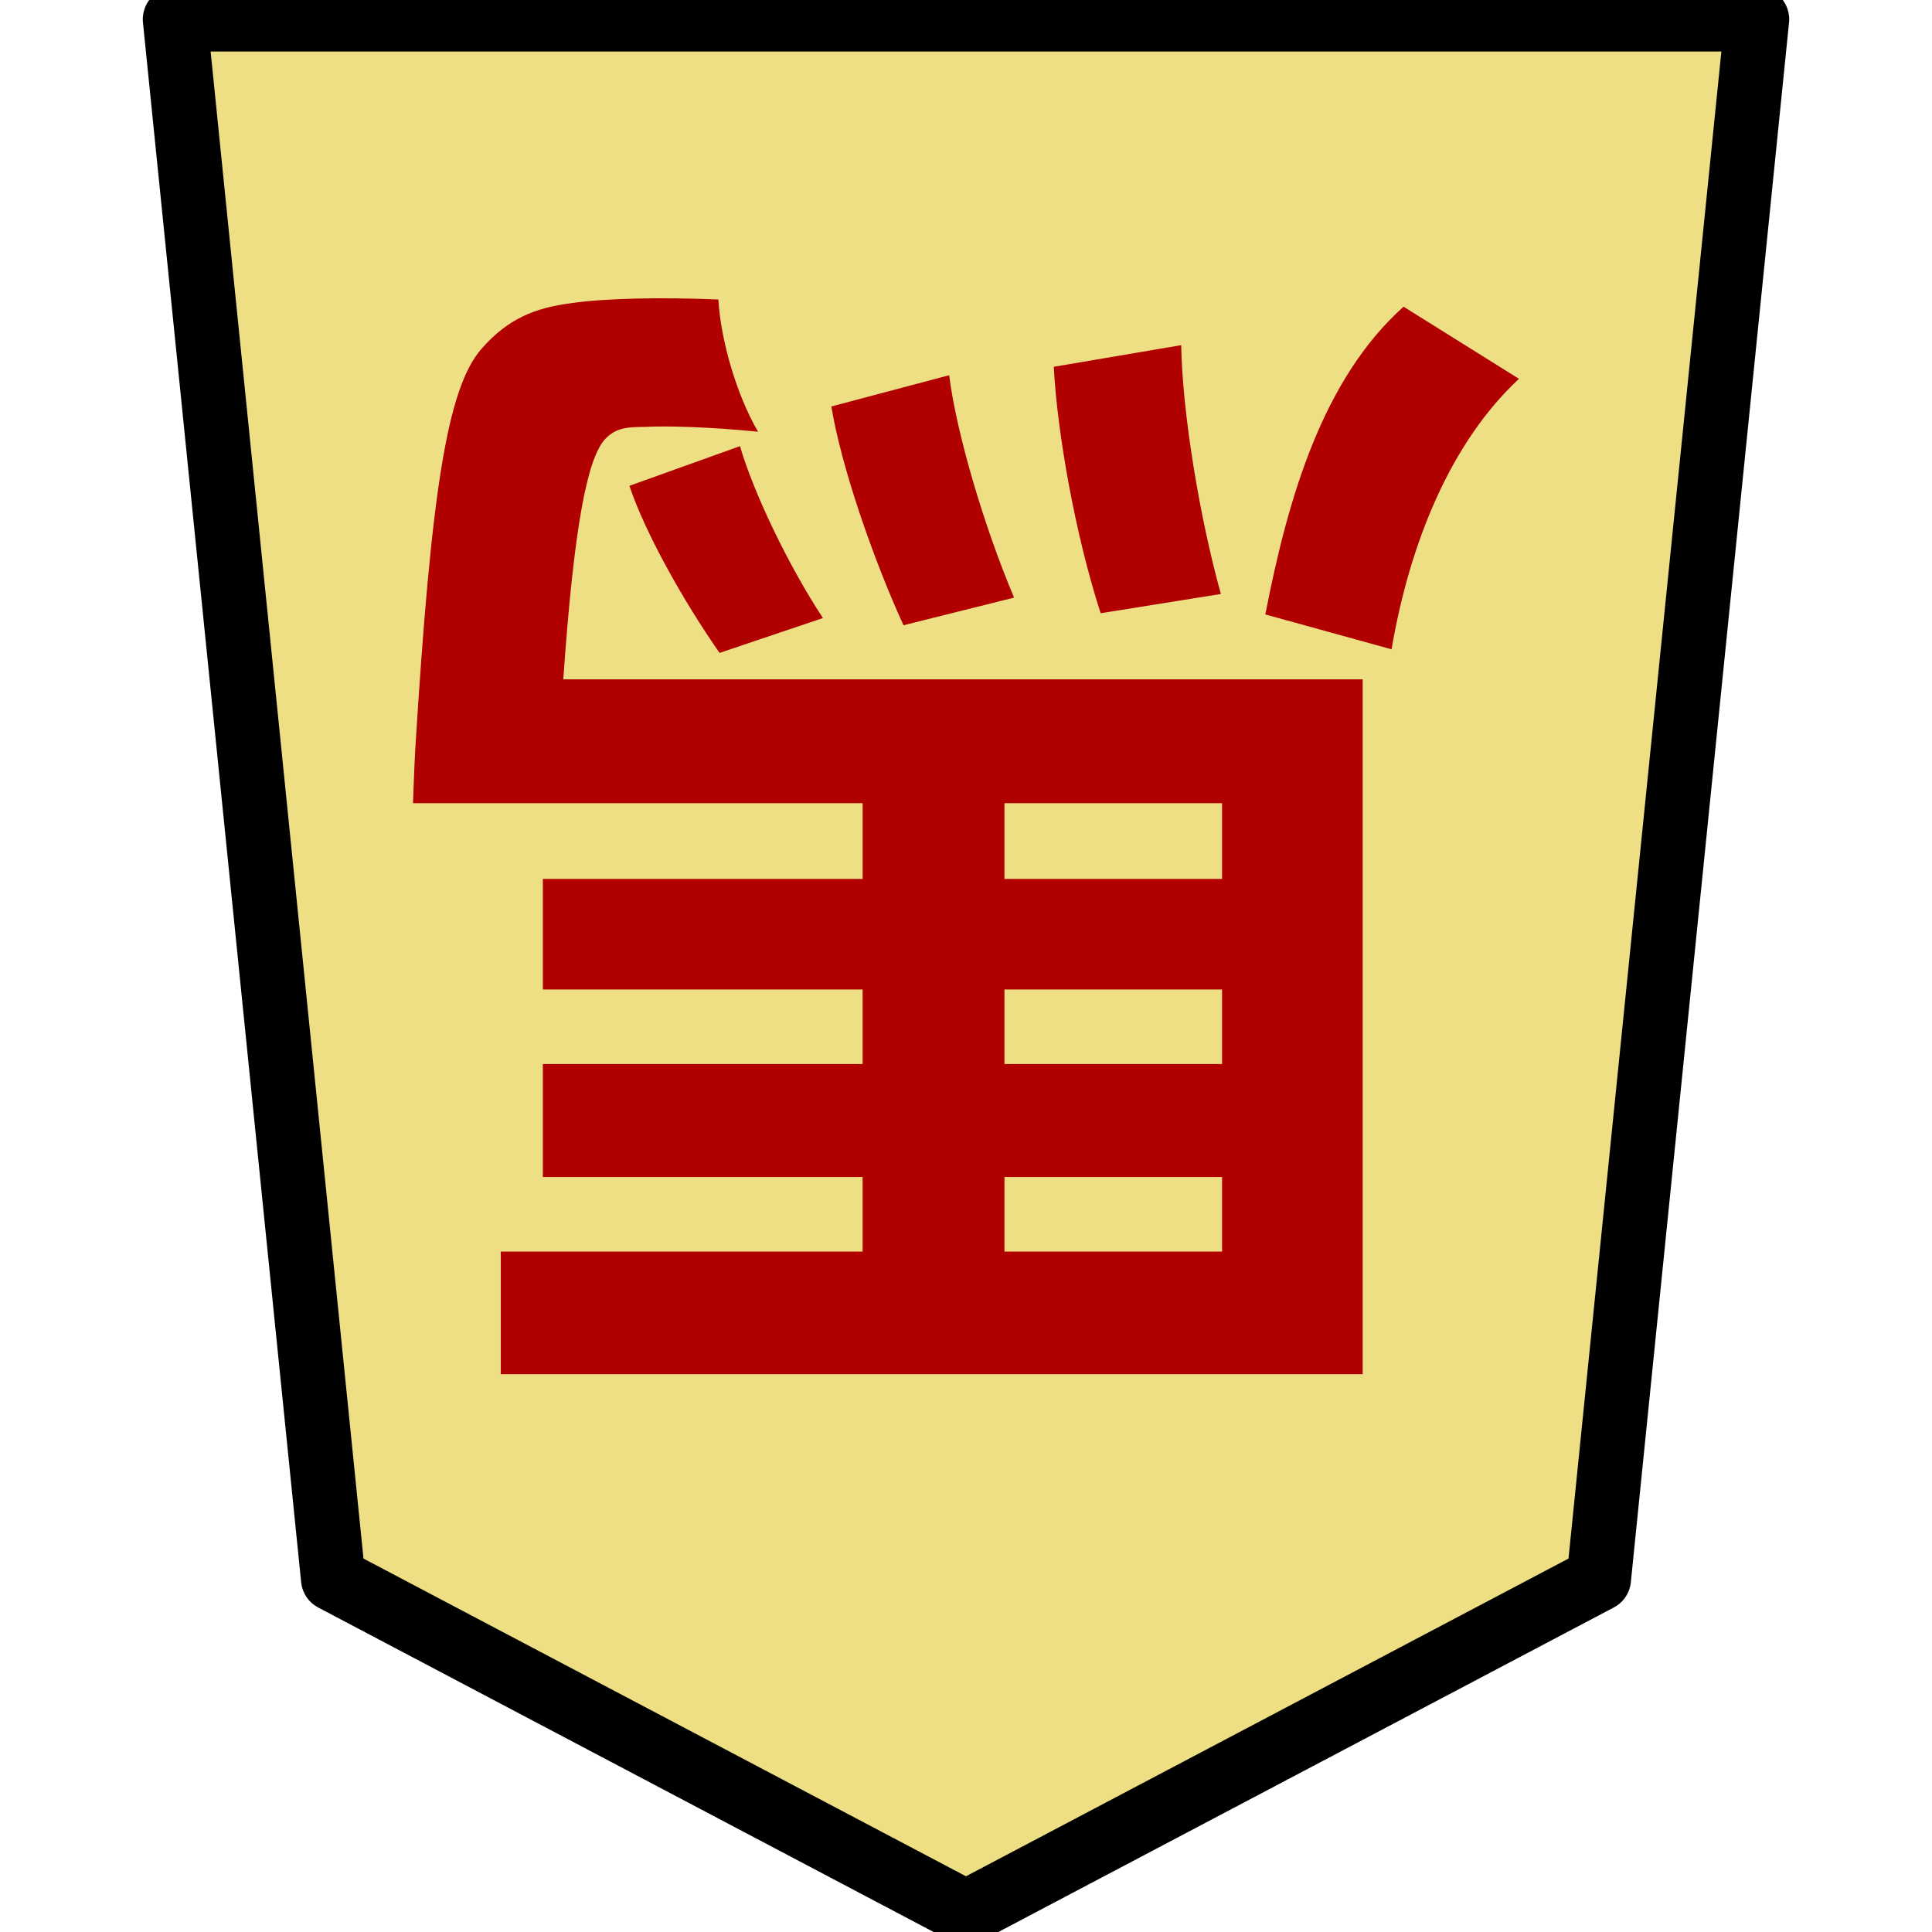 <?xml version="1.0" encoding="UTF-8" standalone="no"?>
<svg
   xmlns:dc="http://purl.org/dc/elements/1.1/"
   xmlns:cc="http://creativecommons.org/ns#"
   xmlns:rdf="http://www.w3.org/1999/02/22-rdf-syntax-ns#"
   xmlns:svg="http://www.w3.org/2000/svg"
   xmlns="http://www.w3.org/2000/svg"
   xmlns:sodipodi="http://sodipodi.sourceforge.net/DTD/sodipodi-0.dtd"
   xmlns:inkscape="http://www.inkscape.org/namespaces/inkscape"
   version="1.1"
   style="overflow:visible"
   viewBox="-150 -150 300 300"
   height="1200px"
   width="1200px"
   id="svg11062"
   sodipodi:docname="1UM.svg"
   inkscape:version="0.92.5 (2060ec1f9f, 2020-04-08)">
  <defs
     id="defs11066" />
  <sodipodi:namedview
     pagecolor="#ffffff"
     bordercolor="#666666"
     borderopacity="1"
     objecttolerance="10"
     gridtolerance="10"
     guidetolerance="10"
     inkscape:pageopacity="0"
     inkscape:pageshadow="2"
     inkscape:window-width="696"
     inkscape:window-height="480"
     id="namedview11064"
     showgrid="false"
     inkscape:zoom="0.19666667"
     inkscape:cx="-244.06779"
     inkscape:cy="600.00001"
     inkscape:window-x="213"
     inkscape:window-y="87"
     inkscape:window-maximized="0"
     inkscape:current-layer="g11058" />
  <rect
     fill-opacity="0"
     fill="rgb(0,0,0)"
     height="300"
     width="300"
     y="-150"
     x="-150"
     id="rect11050" />
  <g
     style="fill:#ffffff;stroke-linejoin:round"
     id="g11058">
    <path
       style="fill:#eedf85;stroke:none;stroke-linecap:butt;stroke-linejoin:round;fill-opacity:1"
       inkscape:connector-curvature="0"
       id="path11052"
       d="M -0.002,147 98.261,95.185 122.826,-147 h -245.653 l 24.565,242.185 z" />
    <path
       style="fill:#b10000;fill-opacity:1;stroke:none;stroke-linecap:butt;stroke-linejoin:round"
       inkscape:connector-curvature="0"
       id="path11054"
       d="M 67.947,-102.377 C 55.44,-91.177 50.027,-72.884 46.48,-54.59 l 19.6,5.413 c 2.8,-16.427 9.147,-32.107 19.787,-42 z m -28.373,44.613 c -3.36,-12.133 -5.973,-28.187 -6.16,-38.64 l -19.787,3.36 c 0.56,10.453 3.36,26.133 7.28,38.267 z m -32.107,0.56 c -4.667,-11.013 -8.96,-25.573 -10.08,-34.533 l -18.293,4.853 c 1.493,9.147 6.347,23.333 11.2,33.973 z m 32.293,43.68 h -33.787 v -11.76 h 33.787 z m -33.787,57.867 v -11.573 h 33.787 v 11.573 z m 0,-40.693 h 33.787 V 15.223 h -33.787 z m -22.027,-28.933 v 11.76 h -49.653 V 3.65 h 49.653 V 15.223 h -49.653 v 17.547 h 49.653 v 11.573 h -56.187 v 19.04 h 133.84 v -107.893 h -124.133 c 1.68,-24.08 3.733,-33.973 6.347,-37.147 1.68,-1.867 3.36,-2.053 6.347,-2.053 3.173,-0.187 10.08,0 17.547,0.747 -3.36,-5.787 -5.787,-14.187 -6.16,-20.533 -9.147,-0.373 -17.547,-0.187 -22.773,0.56 -5.787,0.747 -9.893,2.427 -14,7.093 -5.413,6.16 -7.84,22.773 -10.267,61.787 -0.187,2.987 -0.373,8.773 -0.373,8.773 z m -36.213,-49.28 c 2.427,7.28 8.4,17.92 14,25.947 l 16.053,-5.413 c -5.413,-8.213 -10.827,-19.6 -12.88,-26.693 z" />
    <path
       style="fill:none;stroke:#000000;stroke-width:10;stroke-linecap:butt;stroke-linejoin:round;stroke-opacity:1"
       inkscape:connector-curvature="0"
       id="path11056"
       d="M -0.002,147 98.261,95.185 122.826,-147 h -245.653 l 24.565,242.185 z" />
  </g>
</svg>
